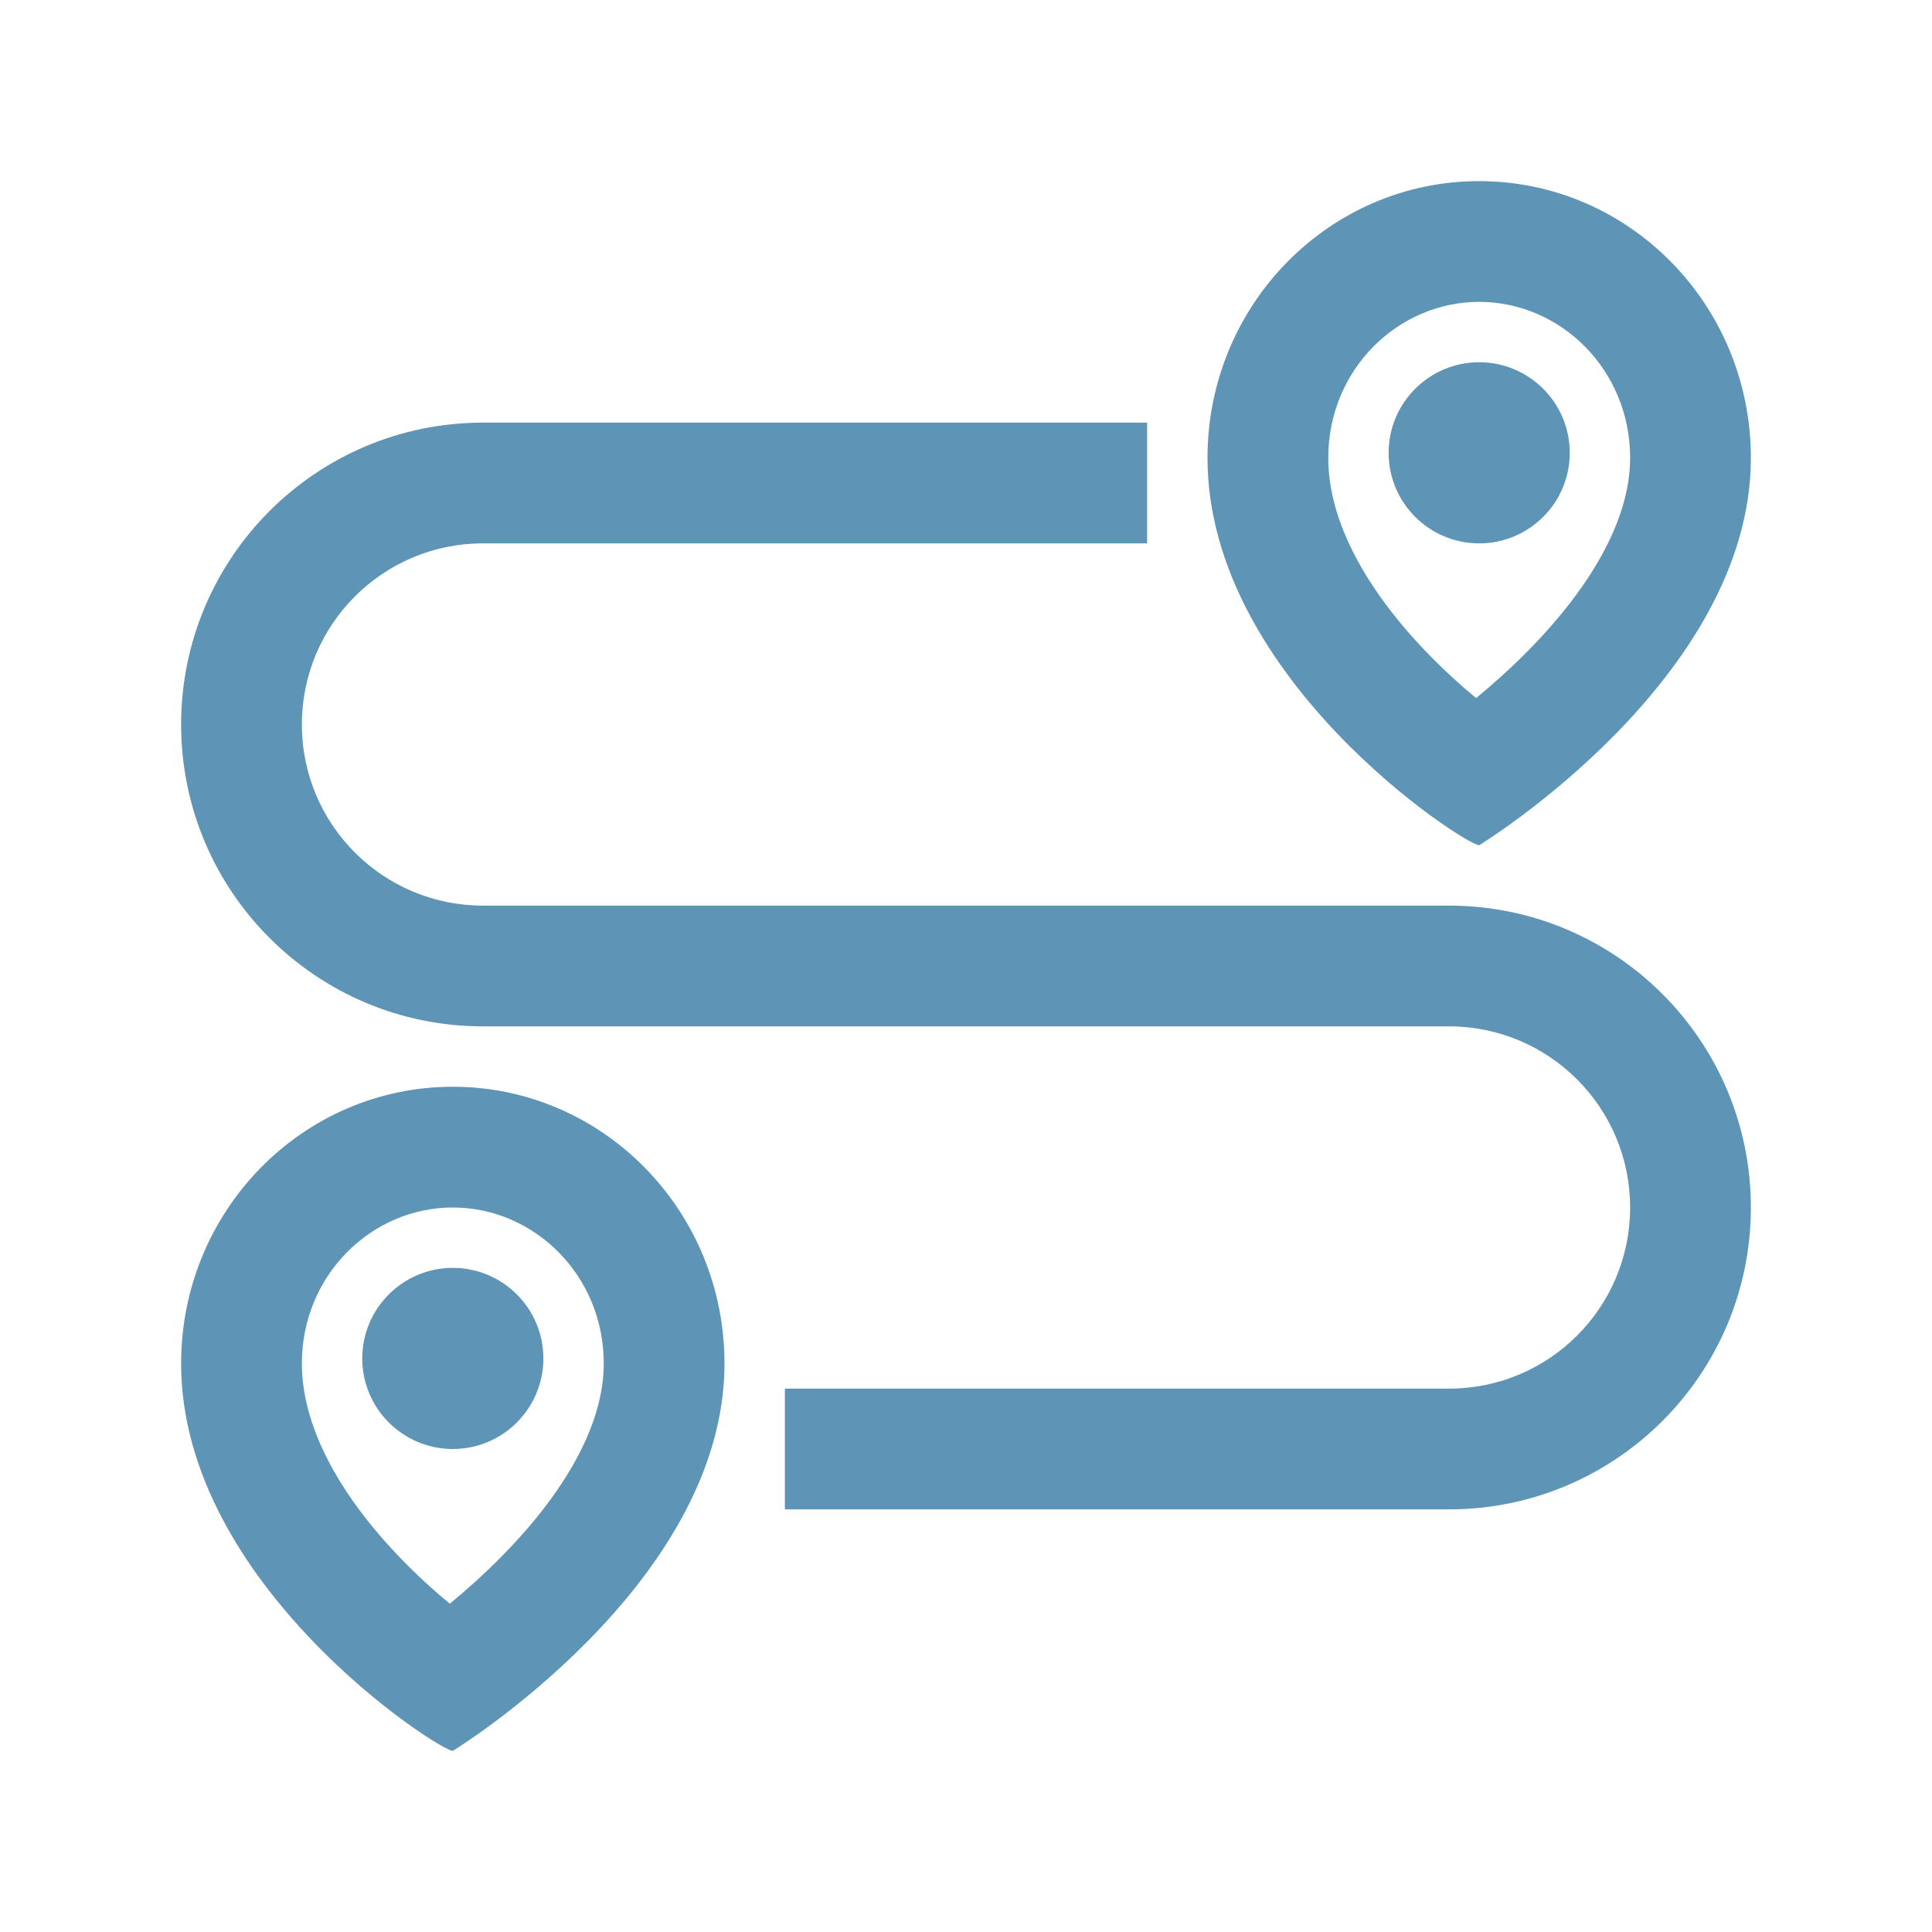 <!DOCTYPE svg PUBLIC "-//W3C//DTD SVG 1.1//EN" "http://www.w3.org/Graphics/SVG/1.1/DTD/svg11.dtd">

<!-- Uploaded to: SVG Repo, www.svgrepo.com, Transformed by: SVG Repo Mixer Tools -->
<svg width="800px" height="800px" viewBox="0 0 24 24" fill="none" xmlns="http://www.w3.org/2000/svg">

<g id="SVGRepo_bgCarrier" stroke-width="0"/>

<g id="SVGRepo_tracerCarrier" stroke-linecap="round" stroke-linejoin="round"/>

<g id="SVGRepo_iconCarrier"> <path fill-rule="evenodd" clip-rule="evenodd" d="M18.992 8.074C18.768 8.302 18.542 8.503 18.337 8.672C18.14 8.509 17.923 8.312 17.708 8.088C16.985 7.333 16.5 6.488 16.5 5.688C16.5 4.591 17.365 3.75 18.375 3.75C19.385 3.75 20.25 4.591 20.25 5.688C20.25 6.462 19.751 7.301 18.992 8.074ZM21.75 5.688C21.75 8.438 18.375 10.5 18.375 10.5C18.206 10.5 15 8.438 15 5.688C15 3.789 16.511 2.25 18.375 2.25C20.239 2.25 21.75 3.789 21.75 5.688ZM3.75 9C3.75 10.243 4.757 11.25 6 11.25H18C20.071 11.25 21.75 12.929 21.75 15C21.75 17.071 20.071 18.75 18 18.75H9.75V17.25H18C19.243 17.25 20.25 16.243 20.25 15C20.25 13.757 19.243 12.75 18 12.75H6C3.929 12.75 2.25 11.071 2.25 9C2.25 6.929 3.929 5.25 6 5.25L14.25 5.25V6.75L6 6.75C4.757 6.75 3.75 7.757 3.75 9ZM6.242 19.324C6.018 19.552 5.792 19.753 5.588 19.922C5.39 19.759 5.173 19.562 4.958 19.338C4.235 18.583 3.75 17.738 3.75 16.938C3.75 15.841 4.615 15 5.625 15C6.635 15 7.5 15.841 7.5 16.938C7.5 17.712 7.001 18.551 6.242 19.324ZM9 16.938C9 19.688 5.625 21.75 5.625 21.75C5.456 21.75 2.25 19.688 2.25 16.938C2.25 15.039 3.761 13.5 5.625 13.5C7.489 13.5 9 15.039 9 16.938ZM6.75 16.875C6.75 17.496 6.246 18 5.625 18C5.004 18 4.5 17.496 4.5 16.875C4.5 16.254 5.004 15.75 5.625 15.75C6.246 15.75 6.75 16.254 6.75 16.875ZM18.375 6.75C18.996 6.75 19.5 6.246 19.5 5.625C19.5 5.004 18.996 4.5 18.375 4.5C17.754 4.5 17.25 5.004 17.25 5.625C17.25 6.246 17.754 6.75 18.375 6.75Z" fill="#5e95b7"/> </g>

</svg>